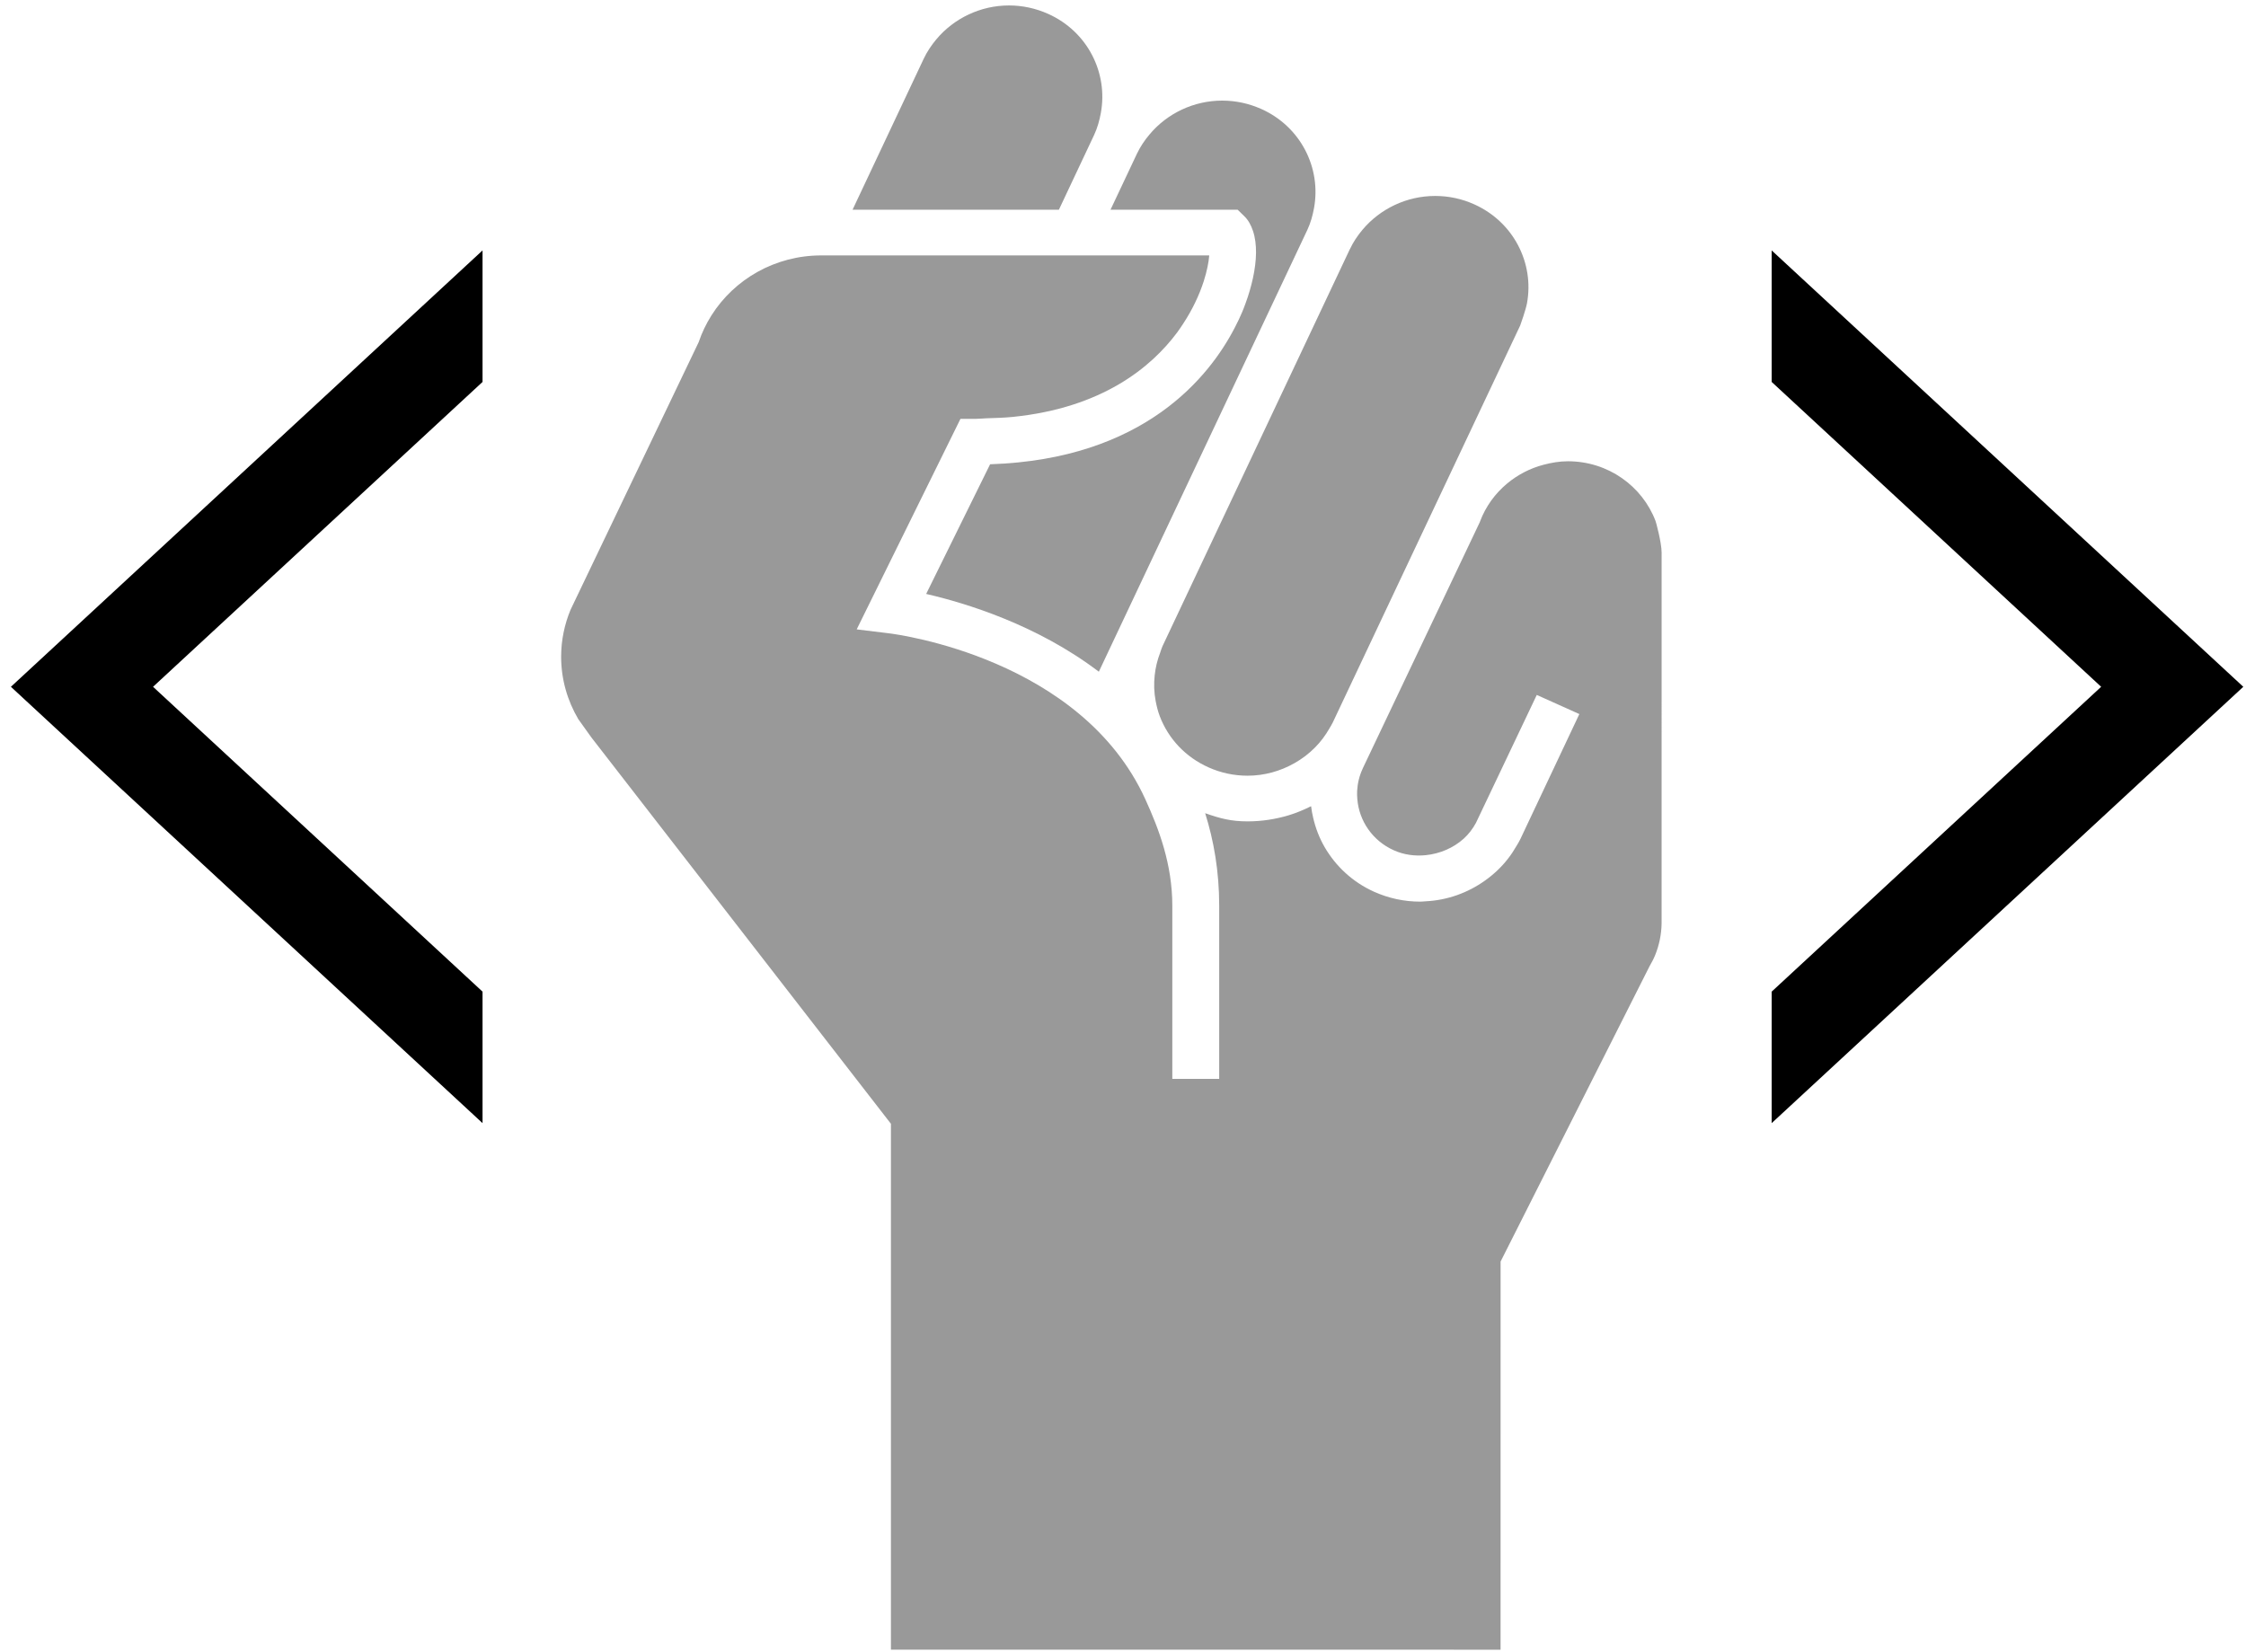 <svg width="412" height="303" viewBox="0 0 412 303" fill="none" xmlns="http://www.w3.org/2000/svg">
<path d="M212.816 119.745C212.295 121.1 211.958 122.49 211.812 123.905C211.648 125.468 211.691 127.039 211.989 128.596C212.168 129.528 212.394 130.457 212.735 131.365C214.33 135.564 217.502 138.903 221.68 140.774C223.953 141.793 226.368 142.306 228.849 142.306C231.934 142.306 234.885 141.464 237.462 140.001C238.856 139.211 240.135 138.24 241.262 137.093C242.269 136.071 243.139 134.906 243.861 133.639C244.068 133.274 244.304 132.925 244.483 132.538C244.483 132.538 278.793 59.846 278.867 59.699C278.938 59.542 279.902 56.76 280.106 55.641C281.453 48.317 277.681 40.737 270.421 37.482C268.154 36.462 265.739 35.949 263.258 35.949C258.03 35.949 253.168 38.302 249.94 42.139C249.033 43.222 248.234 44.402 247.624 45.708C247.627 45.696 247.63 45.684 247.636 45.675L247.618 45.711C247.614 45.714 247.611 45.723 247.605 45.729L213.24 118.554C213.06 118.943 212.964 119.347 212.816 119.745Z" fill="#999999"/>
<path d="M228.292 39.702C229.02 40.414 229.494 41.343 229.841 42.359C230.655 44.77 230.519 47.856 229.844 50.984C229.497 52.58 229.032 54.163 228.475 55.662C228.264 56.239 228.05 56.821 227.812 57.364C227.462 58.193 227 59.158 226.468 60.178C221.81 69.152 209.824 84.235 181.675 85.17C181.659 85.17 181.637 85.173 181.622 85.173L169.893 108.961C177.221 110.648 190.263 114.635 201.567 123.229L239.801 42.209C240.426 40.888 240.792 39.527 241.043 38.154C242.381 30.821 238.618 23.238 231.358 19.989C229.085 18.975 226.669 18.457 224.195 18.457C218.967 18.457 214.107 20.806 210.883 24.646C209.967 25.729 209.167 26.912 208.548 28.218C208.554 28.206 208.554 28.2 208.567 28.188L208.548 28.218L208.539 28.239L203.707 38.48H227.035L228.292 39.702Z" fill="#999999"/>
<path d="M183.028 38.477H187.215H194.239L200.703 24.755C201.322 23.434 201.691 22.07 201.939 20.701C203.28 13.374 199.517 5.79 192.257 2.538C189.978 1.525 187.568 1 185.091 1C179.863 1 175 3.356 171.776 7.193C170.869 8.276 170.067 9.458 169.45 10.768C169.45 10.774 169.438 10.78 169.438 10.786L156.39 38.477H170.68H183.028Z" fill="#999999"/>
<path d="M200.733 24.712L200.742 24.692L200.733 24.712L200.719 24.75L200.733 24.712Z" fill="#999999"/>
<path d="M274.978 87.996H274.977V87.998L274.978 87.996Z" fill="#999999"/>
<path d="M242.145 137.503L242.154 137.492L242.148 137.494L242.145 137.503Z" fill="#999999"/>
<path d="M242.161 137.47L242.155 137.481V137.484L242.161 137.47Z" fill="#999999"/>
<path d="M304.802 101.378C304.802 99.496 303.724 95.601 303.681 95.565C301.25 89.185 294.994 84.621 287.604 84.621C286.052 84.621 284.572 84.886 283.141 85.263C280.654 85.915 278.409 87.095 276.498 88.675C274.256 90.536 272.528 92.913 271.496 95.659C271.484 95.695 271.478 95.737 271.459 95.773L249.968 140.991H249.975C249.34 142.339 249.021 143.745 248.946 145.145C248.922 145.645 248.946 146.14 248.987 146.629C249.315 150.565 251.737 154.224 255.676 155.989C257.547 156.831 259.563 157.081 261.53 156.885C264.094 156.625 266.569 155.582 268.473 153.88C269.387 153.063 270.143 152.07 270.737 150.978L281.902 127.489L289.71 130.997L290.484 129.359L278.895 153.923L278.877 153.959C278.685 154.366 278.452 154.74 278.223 155.123C277.743 155.962 277.21 156.776 276.619 157.533C275.408 159.099 273.955 160.45 272.348 161.585C269.232 163.796 265.494 165.153 261.527 165.346C261.183 165.367 260.852 165.409 260.514 165.409H260.511C257.59 165.409 254.753 164.8 252.077 163.606C248.076 161.808 245.004 158.882 242.984 155.401C242.012 153.72 241.321 151.911 240.885 150.028C240.72 149.325 240.587 148.623 240.504 147.902C239.172 148.565 237.803 149.144 236.363 149.576C233.96 150.294 231.429 150.686 228.852 150.686C228.852 150.686 228.852 150.686 228.849 150.686C225.861 150.686 223.863 150.167 221.073 149.187C222.658 154.242 223.646 159.829 223.646 166.17V197.922H215.046V166.17C215.046 158.565 212.605 152.125 210.097 146.629C198.346 120.852 164.789 116.394 163.077 116.186L157.149 115.462L176.183 76.844H178.893C179.612 76.844 180.225 76.757 180.913 76.739C182.579 76.691 184.239 76.639 185.769 76.486C202.174 74.829 211.174 67.382 215.931 60.996C216.343 60.444 216.703 59.889 217.065 59.343C217.907 58.057 218.61 56.803 219.202 55.578C219.88 54.181 220.407 52.845 220.803 51.617C221.407 49.723 221.726 48.076 221.819 46.857H150.654C142.137 46.857 134.692 51.255 130.523 57.837C129.551 59.376 128.752 61.023 128.163 62.769L105.808 109.465L104.659 111.866C103.557 114.527 102.934 117.429 102.934 120.478C102.934 124.647 104.09 128.548 106.075 131.923L108.494 135.302L163.43 206.163V302.643H266.659V302.652H275.259L275.265 231.435L302.585 177.267C302.969 176.595 303.337 175.922 303.628 175.195C304.347 173.403 304.765 171.47 304.799 169.44C304.805 169.337 304.802 101.378 304.802 101.378Z" fill="#999999"/>
<path d="M88.515 206.044V181.921L28.074 125.995L88.515 70.068V45.941L2 125.995L88.515 206.044Z" fill="black"/>
<path d="M324.99 206.044V181.921L385.431 125.995L324.99 70.068V45.941L411.505 125.995L324.99 206.044Z" fill="black"/>
</svg>
